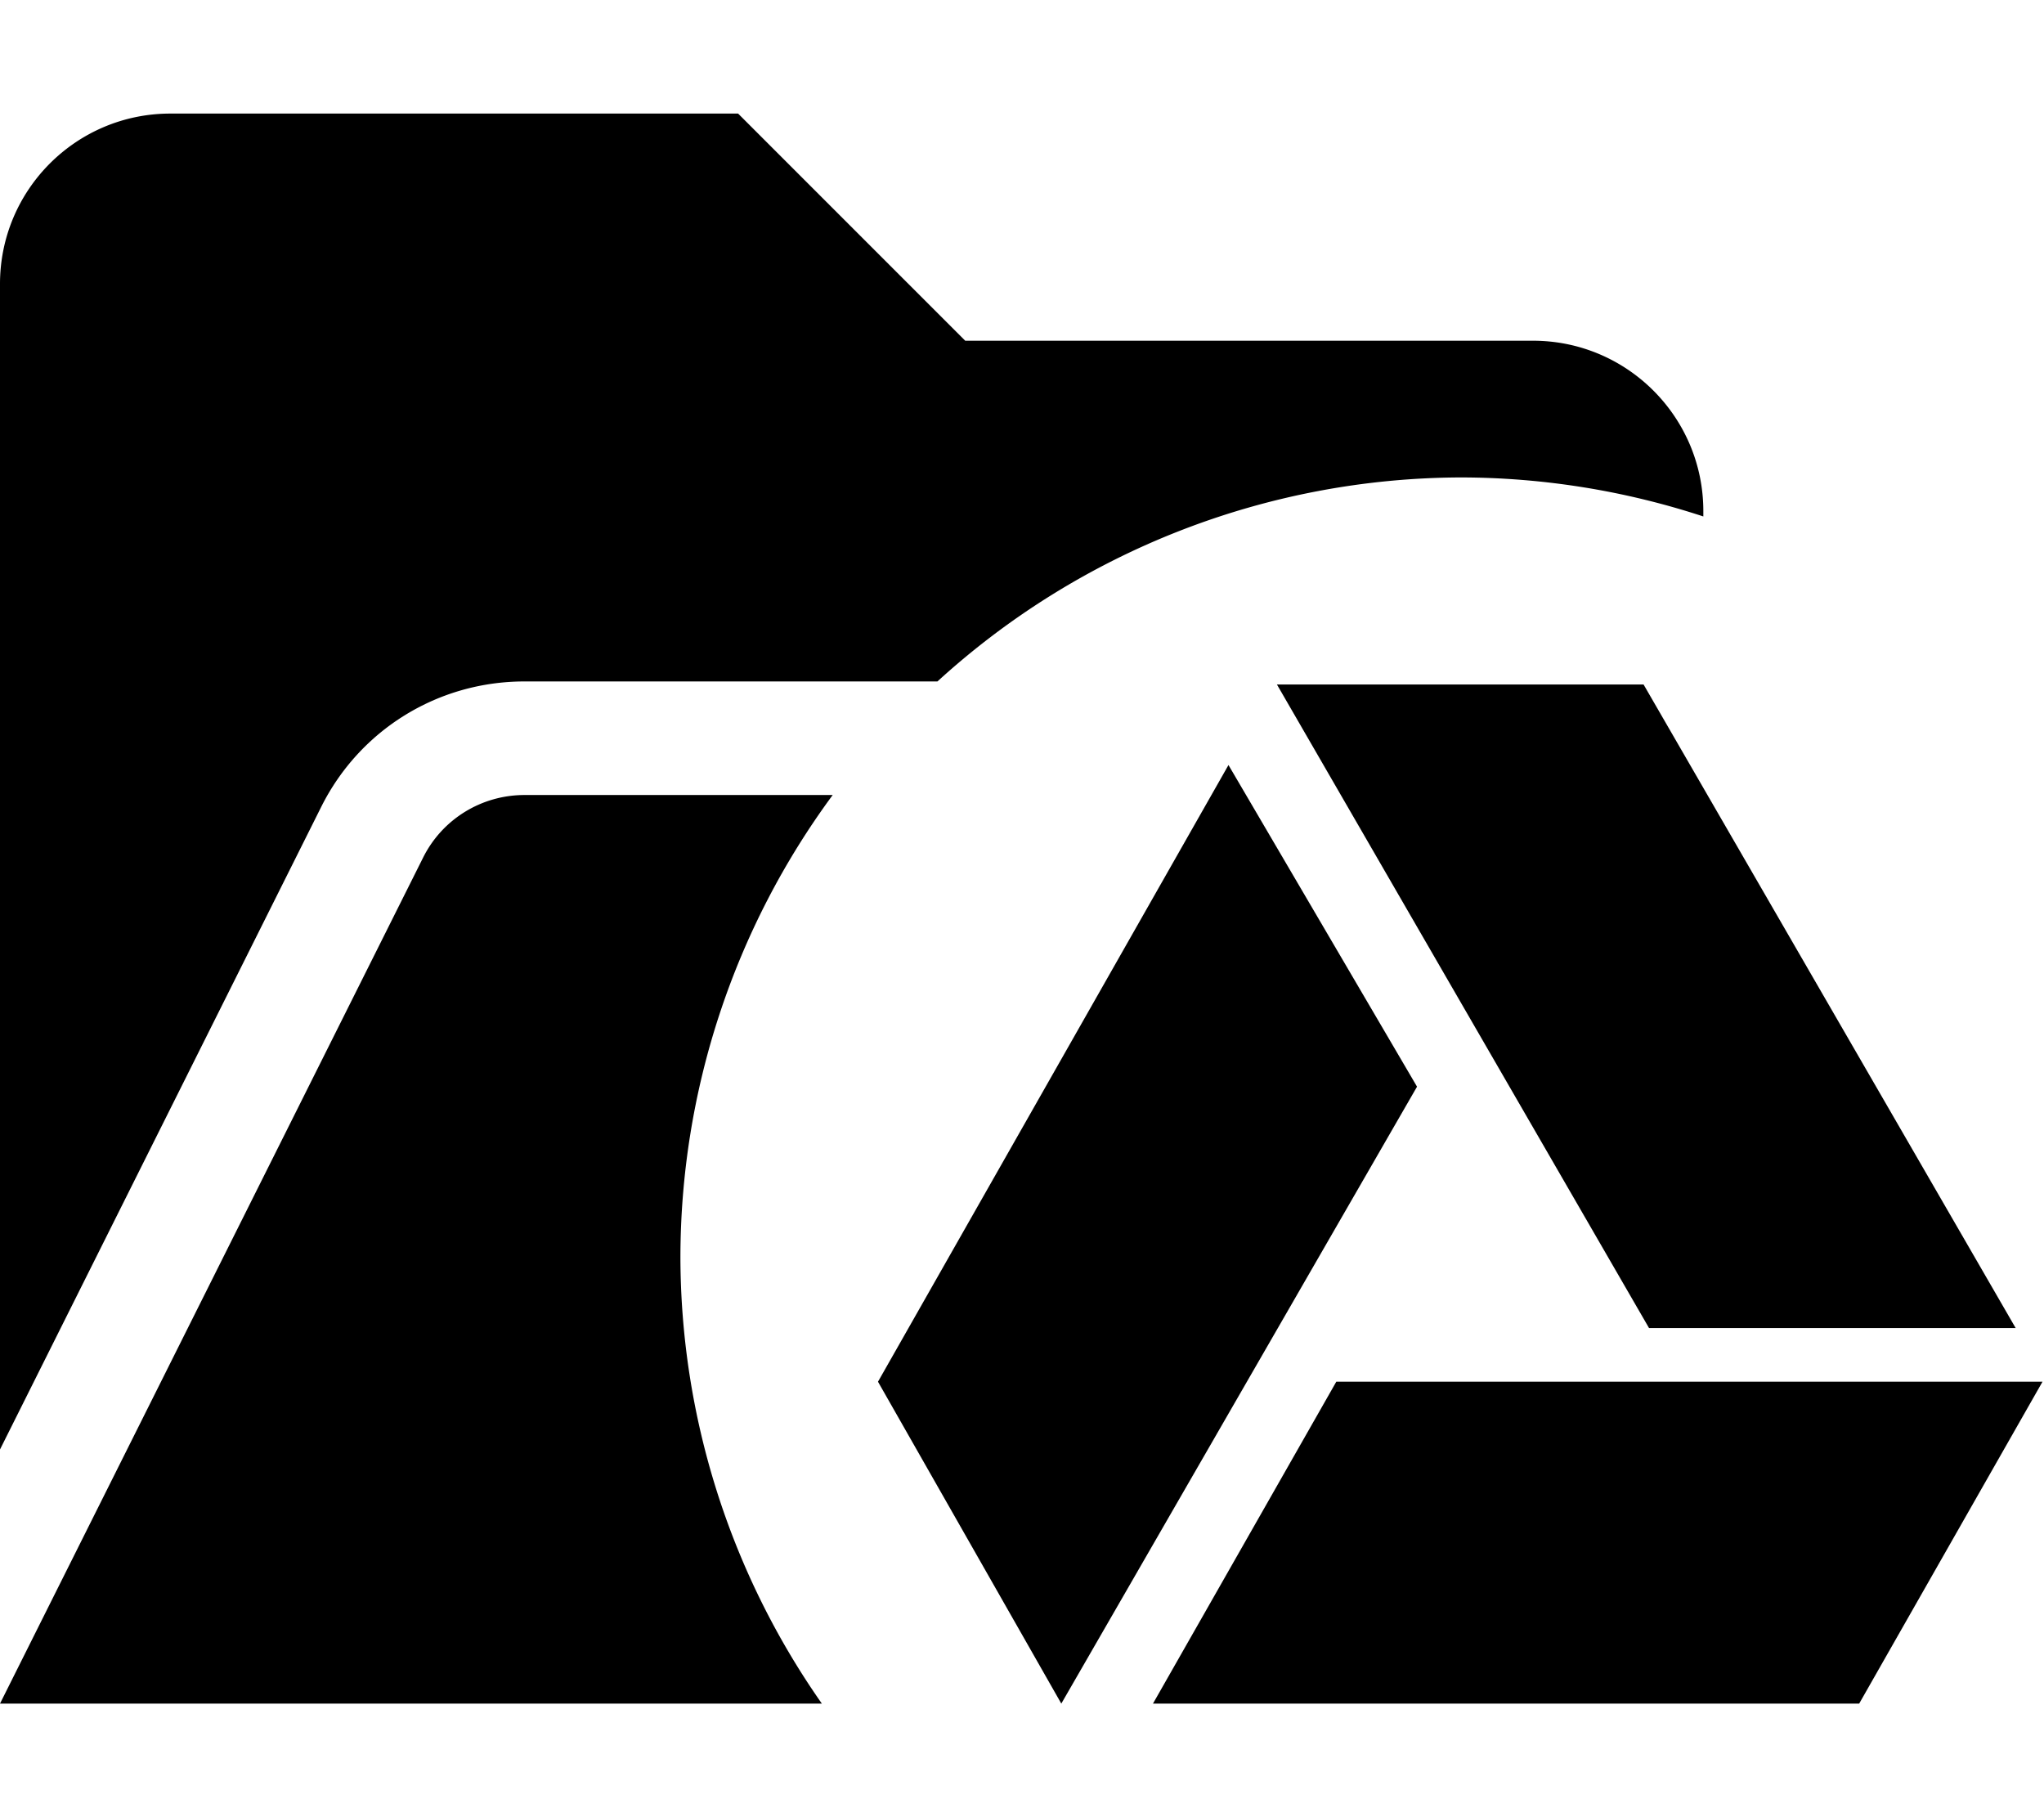 <?xml version="1.0" encoding="UTF-8" standalone="no"?>
<svg
   aria-hidden="true"
   focusable="false"
   data-prefix="fas"
   data-icon="folder-open"
   class="svg-inline--fa fa-folder-open"
   role="img"
   viewBox="0 0 576 512"
   version="1.1"
   id="svg4"
   xmlns="http://www.w3.org/2000/svg"
   xmlns:svg="http://www.w3.org/2000/svg">
  <defs
     id="defs8" />
  <path
     id="path2"
     d="M 48 32 C 21.49 32 0 53.49 0 80 L 0 408.4 L 90.539 227.301 C 101.399 205.601 123.401 192 147.801 192 L 264.17 192 A 219.755 219.755 0 0 1 411.498 134.521 A 219.755 219.755 0 0 1 480 145.514 L 480 144 C 480 117.5 458.5 96 432 96 L 272 96 L 208 32 L 48 32 z M 147.801 224 C 135.701 224 124.599 230.799 119.199 241.699 L 0 480 L 231.6 480 A 219.755 219.755 0 0 1 191.742 354.277 A 219.755 219.755 0 0 1 234.656 224 L 147.801 224 z " />
  <path
     fill="currentColor"
     d="M 464.695,374.181 359.838,192.86 H 463.157 L 568.014,374.181 Z M 376.566,389.307 324.907,480 h 199.011 l 51.66,-90.693 z M 346.186,215.549 247.417,389.307 299.077,480 399.319,306.178 Z"
     id="path258"
     style="stroke-width:0.641" />
</svg>

